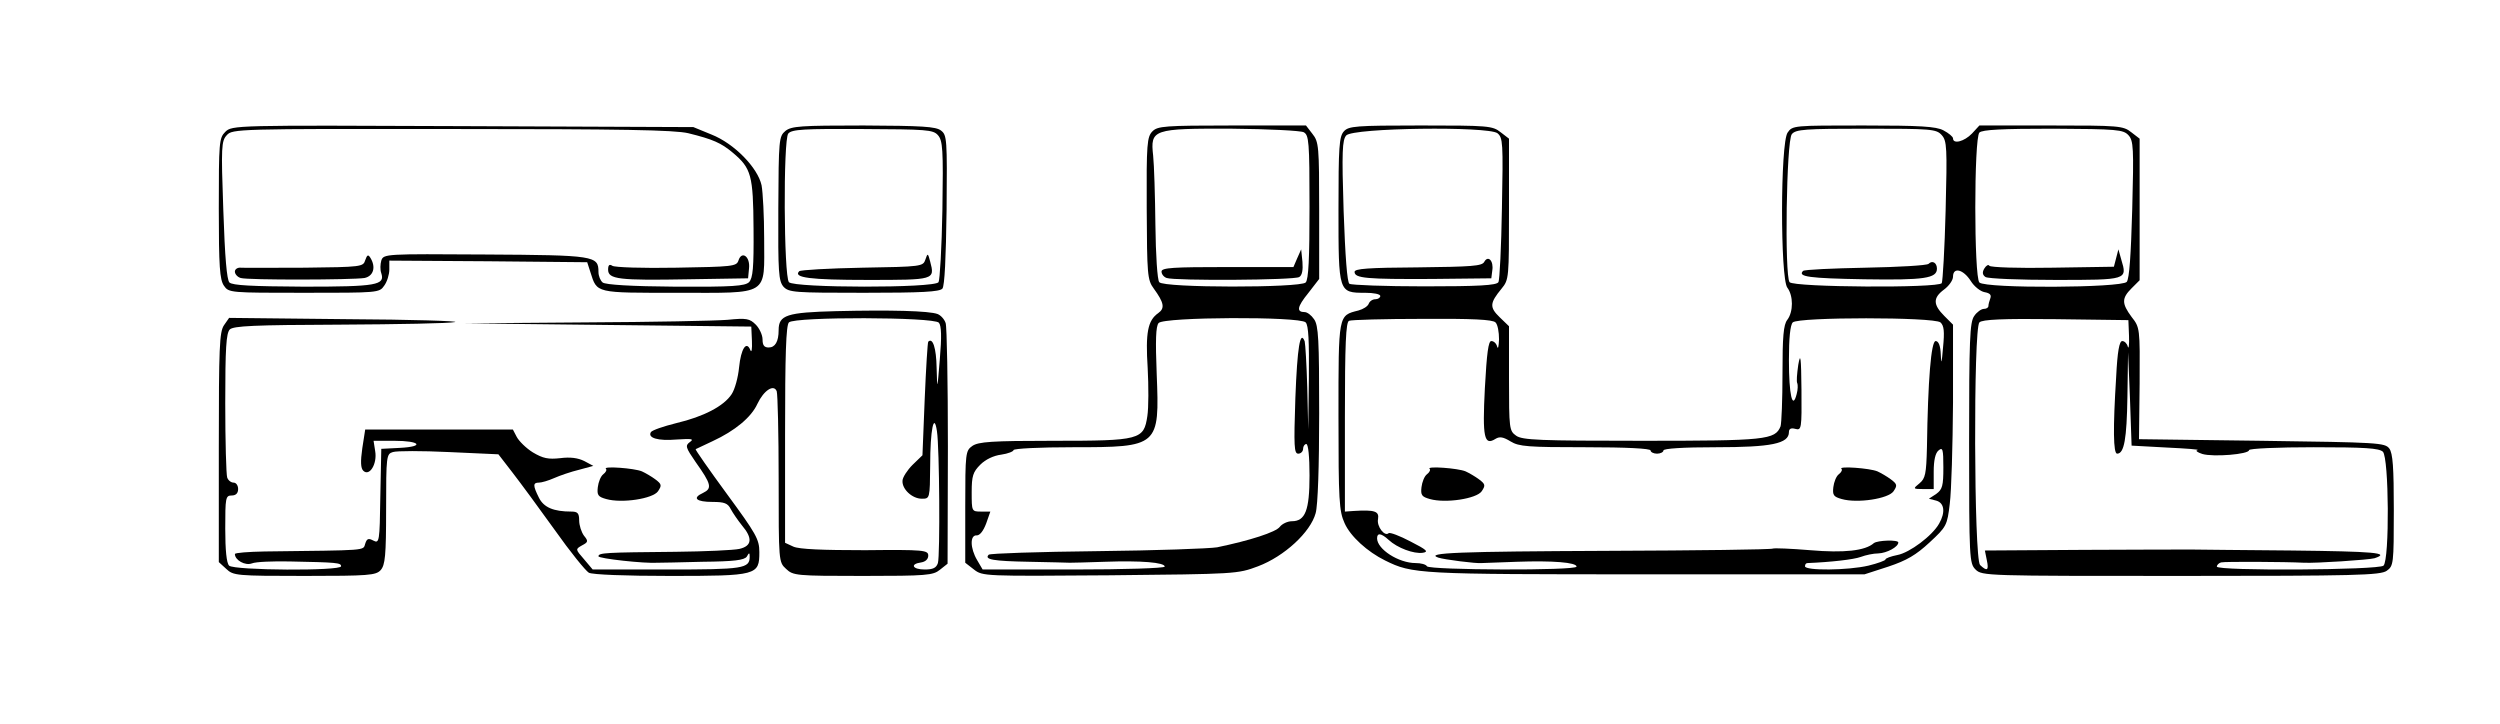 <?xml version="1.0" standalone="no"?>
<!DOCTYPE svg PUBLIC "-//W3C//DTD SVG 20010904//EN"
 "http://www.w3.org/TR/2001/REC-SVG-20010904/DTD/svg10.dtd">
<svg version="1.0" xmlns="http://www.w3.org/2000/svg"
 width="777pt" height="225pt" viewBox="0 0 777 225"
 preserveAspectRatio="xMidYMid meet">
<g transform="translate(0,225) scale(0.1,-0.1)"
fill="#000000" stroke="none">
<path d="M700 1840 c-19 -19 -20 -32 -20 -238 0 -181 3 -221 16 -240 15 -22
19 -22 249 -22 230 0 234 0 249 22 9 12 16 35 16 50 l0 28 308 -2 307 -3 10
-31 c21 -66 14 -64 270 -64 290 0 270 -12 270 169 0 69 -4 143 -8 165 -12 55
-85 130 -156 158 l-56 23 -717 3 c-710 3 -717 3 -738 -18z m1439 -4 c77 -19
102 -30 139 -61 57 -48 63 -70 64 -236 1 -122 -2 -153 -14 -166 -13 -12 -50
-15 -229 -14 -137 1 -217 6 -226 13 -7 6 -13 20 -13 33 0 50 -11 52 -352 54
-311 2 -316 2 -323 -19 -3 -11 -4 -28 0 -39 12 -37 -13 -42 -241 -42 -163 1
-221 4 -231 13 -8 9 -14 76 -19 226 -7 196 -6 214 11 232 17 19 32 20 698 19
532 0 693 -3 736 -13z"/>
<path d="M1135 1441 c-6 -20 -12 -21 -188 -23 -100 0 -190 -1 -199 0 -10 1
-18 -5 -18 -12 0 -8 8 -17 18 -20 22 -7 348 -6 385 0 28 6 36 34 18 63 -7 11
-10 9 -16 -8z"/>
<path d="M2295 1440 c-6 -18 -19 -19 -193 -22 -103 -2 -193 1 -199 6 -9 6 -13
2 -13 -12 0 -30 33 -34 250 -30 l185 3 3 31 c4 37 -23 56 -33 24z"/>
<path d="M2441 1843 c-20 -17 -21 -26 -22 -241 -1 -200 1 -225 16 -243 17 -18
33 -19 250 -19 181 0 235 3 244 13 7 9 11 95 13 245 2 220 1 232 -17 246 -16
13 -61 15 -241 16 -197 0 -224 -2 -243 -17z m474 -13 c15 -17 17 -43 14 -232
-2 -117 -8 -219 -12 -225 -12 -19 -450 -18 -465 0 -16 19 -18 443 -2 462 11
13 49 15 231 14 198 -1 219 -2 234 -19z"/>
<path d="M2876 1443 c-7 -21 -12 -22 -196 -25 -103 -2 -192 -7 -196 -11 -20
-20 34 -27 212 -27 209 0 210 0 195 57 -7 27 -8 27 -15 6z"/>
<path d="M3582 1842 c-17 -17 -19 -38 -18 -240 1 -206 2 -222 22 -249 32 -44
35 -61 14 -76 -33 -23 -40 -61 -33 -171 3 -56 3 -123 -1 -149 -11 -74 -22 -77
-293 -77 -191 0 -232 -3 -251 -16 -21 -15 -22 -21 -22 -189 l0 -174 27 -21
c27 -21 32 -21 423 -18 392 4 396 4 460 28 82 31 163 106 179 165 7 24 11 146
11 310 0 229 -2 274 -16 293 -8 12 -21 22 -29 22 -26 0 -24 16 11 59 l34 44 0
212 c0 200 -1 214 -21 239 l-20 26 -230 0 c-209 0 -231 -2 -247 -18z m470 -3
c16 -9 18 -28 18 -232 0 -160 -3 -226 -12 -235 -17 -17 -442 -17 -455 1 -6 6
-11 86 -12 177 -1 91 -4 188 -7 216 -9 82 -2 85 246 84 112 -1 212 -6 222 -11z
m6 -591 c9 -9 11 -58 10 -173 l-2 -160 -3 130 c-2 72 -6 136 -8 144 -14 37
-23 -18 -29 -176 -5 -151 -4 -173 9 -173 8 0 15 7 15 15 0 8 5 15 10 15 6 0
10 -39 10 -98 0 -108 -13 -142 -55 -142 -13 0 -30 -8 -37 -17 -12 -17 -94 -43
-195 -64 -23 -4 -191 -10 -373 -12 -182 -2 -333 -7 -337 -11 -15 -15 14 -20
125 -22 64 -1 122 -3 127 -3 6 0 55 1 109 3 112 4 186 -2 186 -15 0 -5 -127
-9 -283 -9 l-283 0 -17 29 c-22 37 -23 79 -1 77 9 0 20 13 29 37 l13 37 -29 0
c-29 0 -29 1 -29 60 0 51 4 63 27 86 16 16 41 28 65 31 21 3 38 10 38 14 0 5
83 9 184 9 268 0 270 2 261 228 -4 103 -3 148 6 158 15 19 438 21 457 2z"/>
<path d="M4032 1448 l-12 -28 -205 0 c-169 0 -205 -2 -205 -14 0 -8 7 -17 16
-20 24 -9 397 -7 412 3 9 5 12 22 10 47 l-4 39 -12 -27z"/>
<path d="M4177 1842 c-15 -16 -17 -48 -17 -244 0 -258 0 -258 83 -258 26 0 47
-4 47 -10 0 -5 -7 -10 -15 -10 -9 0 -18 -6 -21 -14 -3 -8 -17 -17 -32 -21 -63
-16 -62 -10 -62 -329 0 -261 2 -295 19 -332 18 -41 71 -89 126 -116 85 -42
101 -43 810 -43 l680 0 74 24 c57 19 86 36 128 75 53 49 55 53 63 121 5 39 9
179 10 313 l0 243 -27 27 c-35 35 -36 56 -1 82 15 11 28 29 28 40 0 31 32 23
55 -13 11 -18 31 -33 43 -35 16 -3 22 -8 18 -19 -3 -8 -6 -19 -6 -24 0 -5 -6
-9 -14 -9 -8 0 -22 -10 -30 -22 -14 -19 -16 -74 -16 -395 0 -360 1 -374 20
-393 20 -20 33 -20 638 -20 543 0 620 2 640 16 21 15 22 21 22 188 0 133 -3
177 -14 192 -14 18 -33 19 -396 24 l-382 5 2 174 c1 171 1 173 -25 206 -31 42
-31 58 0 89 l25 25 0 220 0 220 -26 20 c-25 20 -39 21 -249 21 l-223 0 -23
-25 c-24 -25 -59 -34 -59 -15 0 5 -13 16 -30 25 -23 12 -71 15 -249 15 -216 0
-220 0 -235 -22 -23 -32 -23 -453 -1 -482 19 -25 19 -75 0 -100 -12 -15 -15
-53 -15 -167 0 -81 -3 -155 -6 -164 -17 -42 -45 -45 -431 -45 -317 0 -372 2
-391 16 -21 15 -22 21 -22 178 l0 162 -29 28 c-32 31 -31 44 6 89 23 28 23 33
23 247 l0 219 -26 20 c-25 20 -39 21 -249 21 -202 0 -223 -2 -238 -18z m477
-6 c17 -14 18 -29 14 -233 -2 -120 -7 -224 -11 -230 -6 -10 -63 -13 -230 -13
-122 0 -227 4 -233 8 -7 4 -13 85 -18 226 -6 186 -4 221 8 235 21 24 441 29
470 7z m1381 -6 c16 -18 17 -38 12 -235 -3 -118 -9 -219 -12 -225 -10 -16
-460 -13 -473 3 -16 20 -10 440 7 460 12 15 41 17 231 17 203 0 218 -1 235
-20z m580 0 c16 -17 17 -40 12 -230 -4 -143 -9 -216 -17 -226 -16 -19 -439
-21 -458 -2 -17 17 -17 449 0 466 9 9 71 12 229 12 200 -1 218 -3 234 -20z
m-1967 -582 c7 -7 11 -30 11 -53 -1 -22 -3 -32 -6 -22 -2 9 -10 17 -18 17 -9
0 -14 -36 -20 -146 -8 -155 -2 -180 33 -158 13 8 24 6 47 -8 26 -16 54 -18
233 -18 128 0 202 -4 202 -10 0 -5 9 -10 20 -10 11 0 20 5 20 10 0 6 61 10
163 10 172 0 227 11 227 47 0 10 6 14 20 10 19 -5 20 0 19 121 -1 103 -3 118
-10 78 -4 -28 -6 -53 -3 -57 2 -5 2 -20 -2 -34 -13 -51 -24 -2 -24 106 0 68 4
109 12 117 17 17 438 17 459 0 11 -10 13 -28 8 -78 -4 -50 -6 -55 -7 -22 -1
28 -7 42 -16 42 -14 0 -24 -121 -27 -330 -2 -83 -5 -97 -23 -112 -21 -17 -21
-18 12 -18 l32 0 0 54 c0 35 5 58 15 66 13 11 15 4 15 -53 0 -57 -3 -68 -22
-82 l-23 -15 23 -6 c25 -7 29 -36 9 -71 -21 -38 -92 -91 -130 -98 -20 -4 -37
-10 -37 -14 0 -3 -24 -12 -53 -19 -64 -15 -197 -16 -197 -2 0 6 3 10 8 10 73
3 143 11 165 19 16 6 40 11 55 11 26 1 62 20 62 34 0 9 -64 7 -76 -2 -27 -24
-93 -31 -198 -22 -60 5 -112 7 -116 5 -4 -3 -235 -6 -512 -7 -463 -2 -571 -6
-528 -21 17 -6 119 -19 135 -17 6 0 55 2 109 4 112 4 186 -2 186 -15 0 -13
-457 -11 -465 1 -3 6 -19 10 -35 10 -53 0 -120 43 -120 77 0 18 13 16 36 -5
27 -25 78 -44 106 -40 19 3 13 9 -38 35 -34 18 -64 29 -68 26 -12 -12 -38 21
-33 44 4 24 -10 29 -75 25 l-28 -2 0 294 c0 226 3 296 13 299 6 3 109 6 228 6
155 1 218 -2 227 -11z m1969 -43 c1 -27 -1 -42 -4 -32 -2 9 -10 17 -17 17 -9
0 -15 -31 -19 -112 -10 -159 -9 -238 3 -238 22 0 30 46 32 177 l2 138 6 -145
5 -145 110 -6 c61 -3 103 -6 95 -8 -8 -1 -1 -7 15 -12 34 -10 145 -1 145 12 0
5 90 9 201 9 160 0 203 -3 215 -14 19 -19 21 -335 2 -354 -14 -14 -518 -17
-518 -3 0 5 6 11 13 13 10 3 200 2 257 -1 37 -2 203 9 220 14 52 17 -2 21
-257 24 -153 1 -291 3 -308 3 -16 0 -169 0 -338 -1 l-308 -2 6 -30 c7 -32 1
-36 -21 -15 -19 20 -21 735 -2 754 9 9 71 12 238 10 l225 -3 2 -50z"/>
<path d="M4613 1436 c-7 -13 -39 -15 -206 -17 -155 -1 -197 -4 -197 -14 0 -20
37 -23 240 -22 l185 2 3 24 c5 30 -13 49 -25 27z"/>
<path d="M5994 1430 c-5 -5 -93 -10 -196 -12 -102 -2 -190 -6 -194 -10 -18
-18 18 -23 191 -26 186 -3 225 3 225 33 0 18 -14 27 -26 15z"/>
<path d="M6577 1448 l-7 -27 -191 -3 c-105 -2 -193 1 -196 6 -3 5 -10 1 -16
-9 -7 -12 -5 -20 4 -26 8 -5 105 -9 217 -9 224 0 224 0 205 63 l-9 32 -7 -27z"/>
<path d="M4443 793 c4 -3 0 -11 -8 -17 -8 -6 -15 -24 -17 -40 -3 -25 1 -30 26
-37 49 -14 145 1 161 24 12 18 12 22 -8 37 -12 9 -31 20 -42 25 -24 10 -121
17 -112 8z"/>
<path d="M5723 793 c4 -3 0 -11 -8 -17 -8 -6 -15 -24 -17 -40 -3 -25 1 -30 26
-37 49 -14 145 1 161 24 12 18 12 22 -8 37 -12 9 -31 20 -42 25 -24 10 -121
17 -112 8z"/>
<path d="M2600 1283 c-155 -4 -180 -12 -180 -59 0 -36 -11 -54 -31 -54 -14 0
-19 7 -19 25 0 14 -10 35 -21 46 -19 19 -29 21 -88 15 -36 -3 -235 -7 -441 -8
l-375 -3 445 -5 445 -5 2 -45 c1 -25 -1 -38 -5 -28 -12 30 -29 5 -35 -54 -3
-31 -13 -68 -23 -83 -24 -37 -87 -70 -172 -90 -40 -10 -75 -22 -79 -28 -11
-18 22 -28 80 -23 48 3 55 2 41 -8 -15 -11 -13 -17 18 -62 49 -69 52 -82 23
-96 -35 -16 -21 -28 30 -28 36 0 47 -4 56 -22 7 -13 23 -36 35 -51 34 -40 31
-64 -8 -73 -18 -4 -107 -8 -198 -9 -219 -2 -240 -3 -240 -14 0 -7 143 -23 185
-20 6 0 68 1 138 3 99 1 130 5 138 16 7 13 9 13 9 0 0 -37 -19 -40 -256 -40
l-232 0 -27 32 c-27 31 -27 31 -6 43 19 10 20 13 6 30 -8 11 -15 32 -15 48 0
22 -5 27 -24 27 -56 0 -86 13 -101 43 -19 38 -19 47 0 47 8 0 29 6 47 14 18 8
53 20 78 26 l44 12 -28 15 c-20 10 -44 13 -75 9 -37 -4 -53 -1 -85 18 -21 13
-43 35 -50 48 l-12 23 -229 0 -230 0 -9 -58 c-6 -42 -5 -62 3 -70 19 -19 44
21 37 61 l-5 32 64 0 c81 0 96 -18 18 -22 l-58 -3 -3 -148 c-2 -141 -3 -147
-22 -137 -15 8 -20 6 -25 -10 -7 -22 11 -20 -313 -24 -50 -1 -92 -4 -92 -8 0
-19 32 -37 53 -29 12 5 65 7 117 6 148 -3 160 -4 160 -15 0 -15 -333 -13 -348
2 -8 8 -12 48 -12 115 0 96 1 103 20 103 13 0 20 7 20 20 0 11 -6 20 -14 20
-8 0 -17 7 -20 16 -3 9 -6 112 -6 231 0 172 3 217 14 229 12 11 73 14 343 15
180 1 341 4 357 8 17 3 -135 8 -336 9 l-366 4 -16 -23 c-14 -21 -16 -68 -16
-379 l0 -357 23 -21 c22 -21 31 -22 244 -22 200 0 221 2 236 18 14 16 17 44
17 190 0 165 1 171 21 177 12 4 90 4 174 0 l154 -7 44 -57 c24 -31 83 -111
131 -178 48 -68 96 -127 106 -133 11 -6 115 -10 252 -10 271 0 278 2 278 74 0
40 -10 57 -101 181 -55 75 -99 138 -97 139 2 1 25 12 53 25 69 32 120 74 139
116 20 42 51 62 60 39 3 -9 6 -131 6 -273 0 -256 0 -258 23 -279 22 -21 31
-22 239 -22 198 0 218 2 239 19 l24 19 1 364 c0 199 -3 373 -7 384 -4 12 -15
24 -25 28 -26 10 -147 13 -314 9z m318 -36 c8 -9 9 -44 3 -113 -8 -98 -8 -99
-10 -27 -1 61 -12 95 -26 81 -2 -2 -7 -82 -11 -178 l-7 -175 -31 -30 c-16 -16
-31 -39 -31 -49 -2 -26 30 -56 60 -56 25 0 25 0 26 103 0 112 12 168 21 107 8
-51 10 -387 3 -410 -5 -15 -15 -20 -41 -20 -38 0 -47 17 -11 22 13 2 22 10 22
21 0 17 -12 19 -196 17 -134 0 -205 3 -223 11 l-26 12 0 337 c0 248 3 339 12
348 18 18 451 17 466 -1z"/>
<path d="M1883 793 c4 -3 0 -11 -8 -17 -8 -6 -15 -24 -17 -40 -3 -25 1 -30 26
-37 49 -14 145 1 161 24 12 18 12 22 -8 37 -12 9 -31 20 -42 25 -24 10 -121
17 -112 8z"/>
</g>
</svg>
